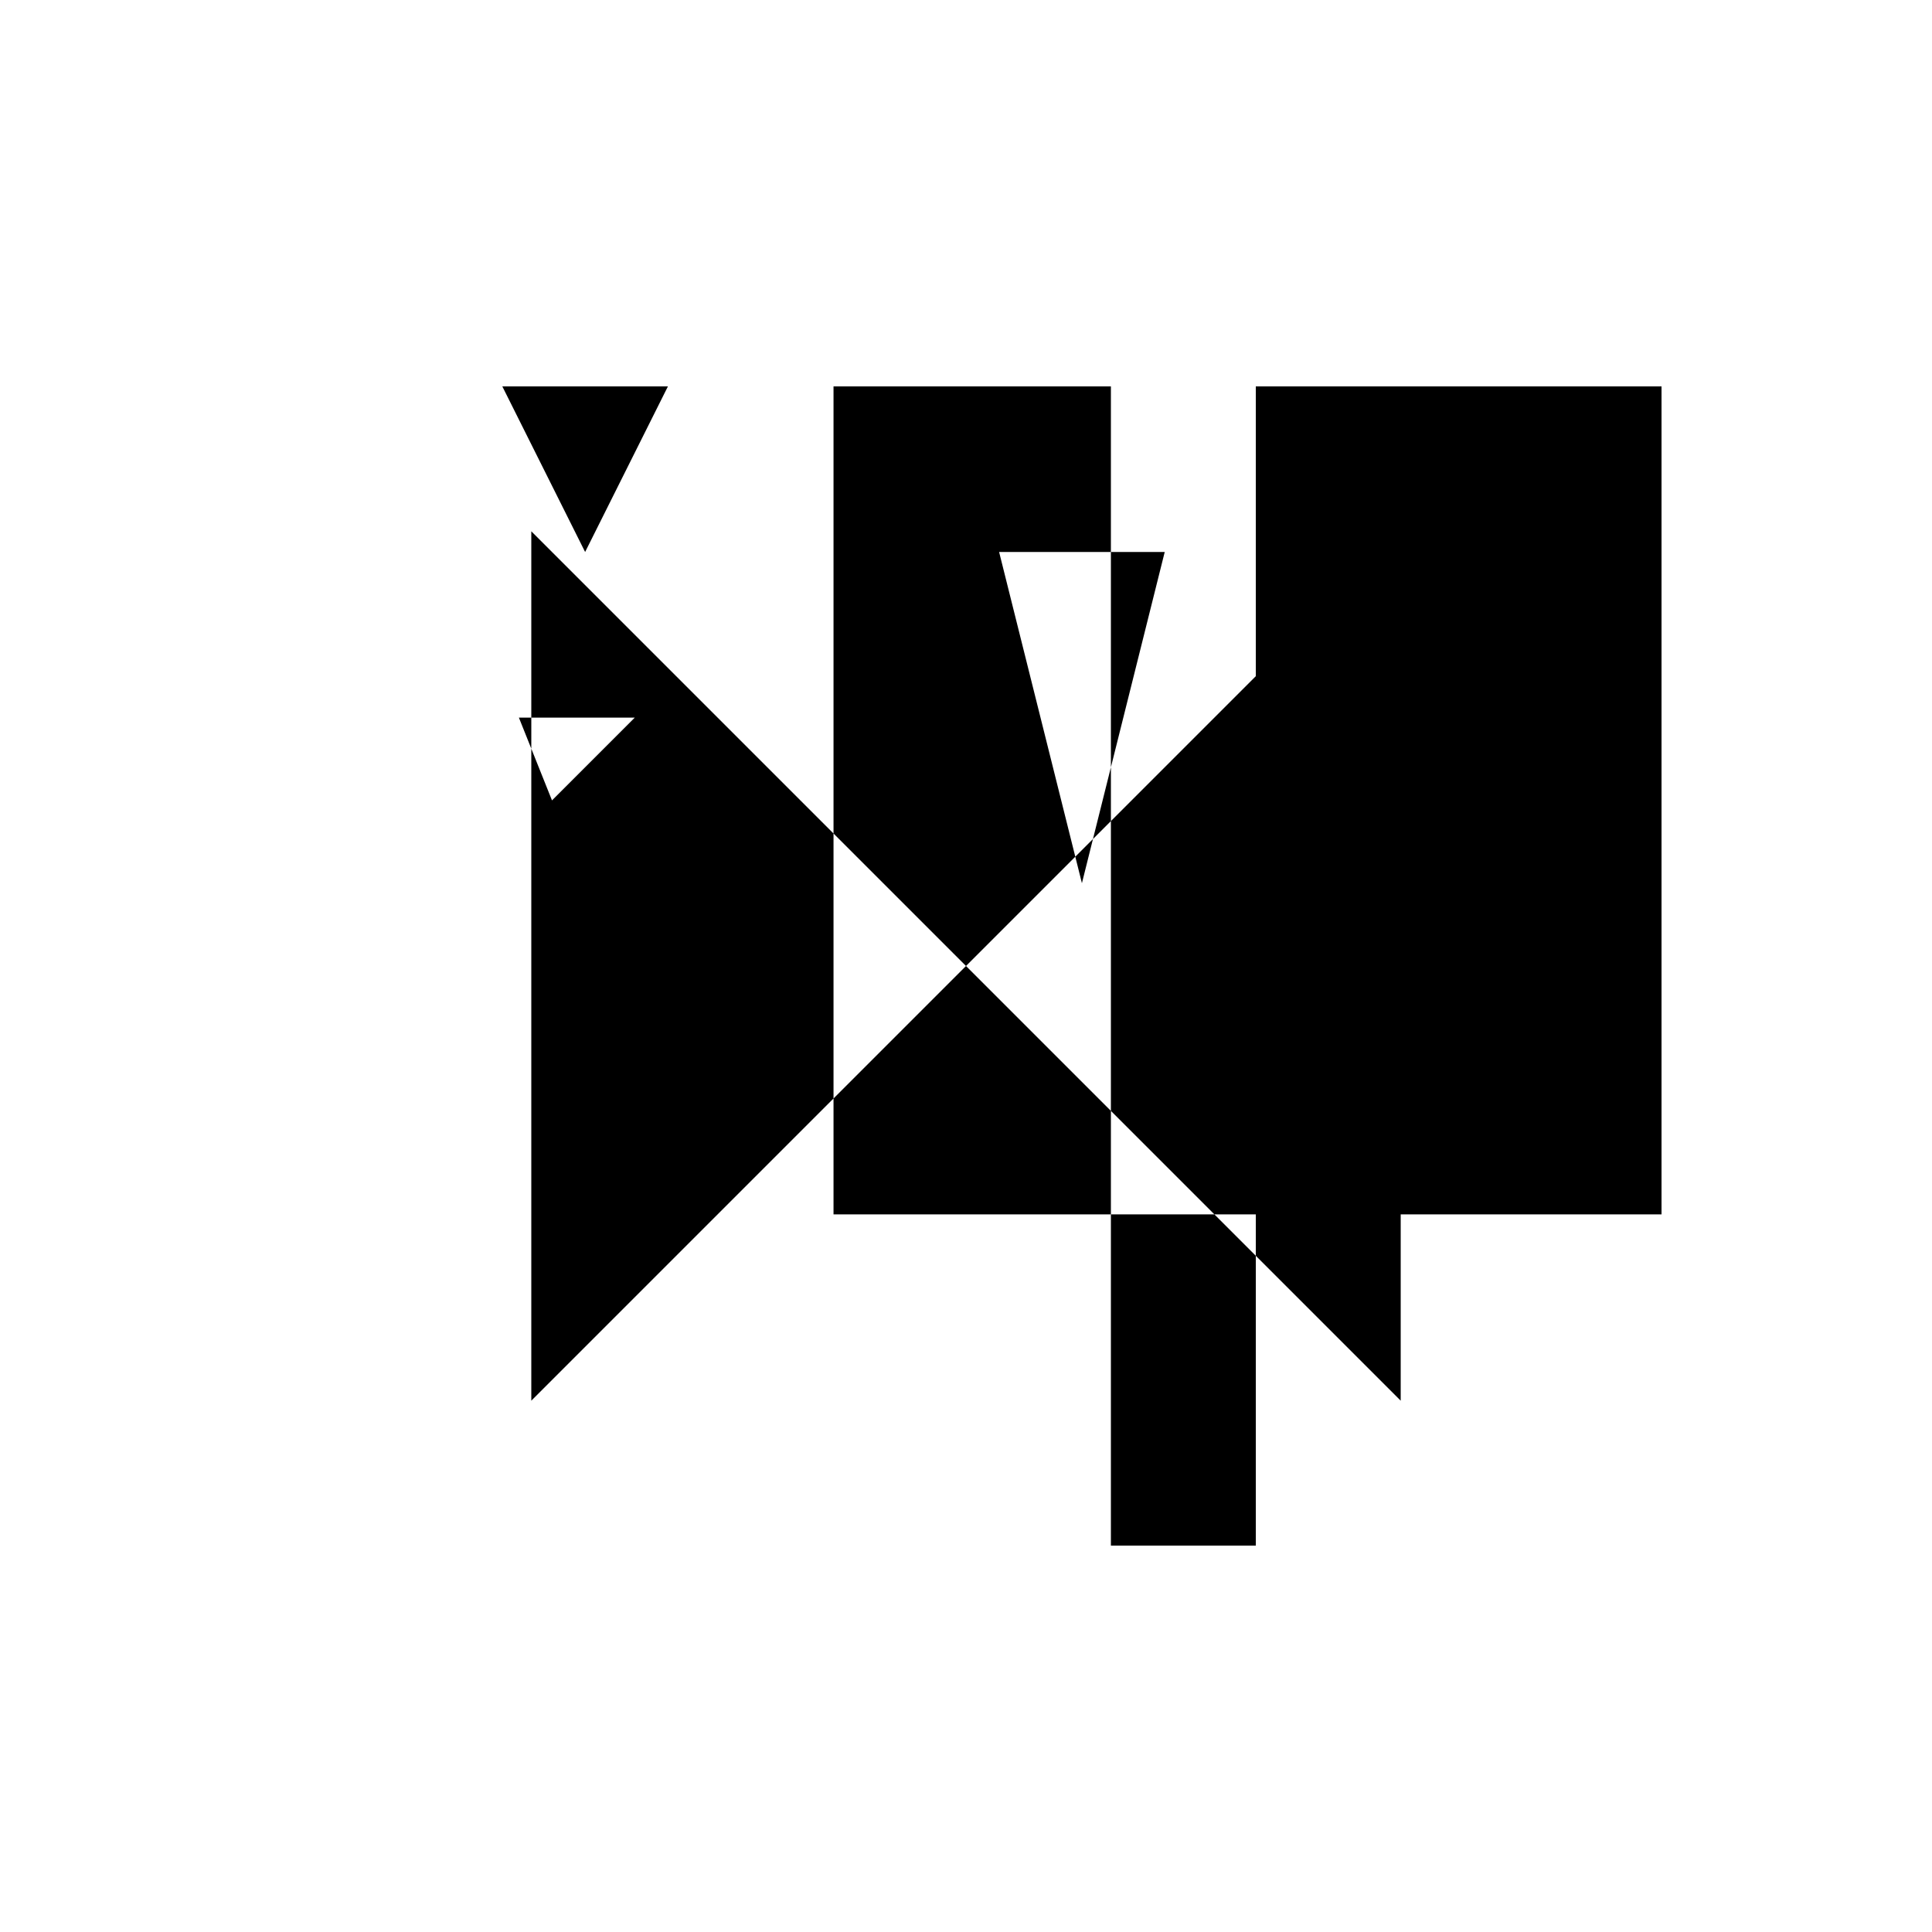 <svg xmlns="http://www.w3.org/2000/svg" viewBox="-100 -100 500 500"><path style="fill:#000000" d="M 30 0 L 72.857 0 L 51.429 42.857 M 34.286 85.714 L 37.5 85.714 L 64.286 85.714 L 42.857 107.143 L 37.5 93.75 L 37.5 262.5 L 115.714 184.286 L 150 150 L 178.286 121.714 L 182.857 117.143 L 180 128.571 L 178.286 121.714 L 158.571 42.857 L 187.5 42.857 L 201.429 42.857 L 187.5 98.571 L 187.5 112.5 L 182.857 117.143 L 187.5 98.571 L 187.5 42.857 L 187.5 0 L 115.714 0 L 115.714 115.714 L 37.5 37.5 L 37.5 85.714 L 37.5 93.75 M 115.714 115.714 L 150 150 L 187.5 187.5 L 214.286 214.286 L 187.5 214.286 L 187.5 300 L 225 300 L 225 225 L 262.5 262.5 L 262.5 214.286 L 330 214.286 L 330 0 L 225 0 L 225 75 L 187.5 112.5 L 187.5 187.5 L 187.5 214.286 L 115.714 214.286 L 115.714 184.286 M 214.286 214.286 L 225 214.286 L 262.5 214.286 L 262.5 171.429 L 287.143 171.429 L 262.5 146.786 L 262.5 171.429 L 244.286 171.429 L 244.286 128.571 L 262.5 146.786 L 262.5 67.5 L 287.143 42.857 L 265.714 42.857 L 262.5 49.286 L 262.5 67.5 L 244.286 85.714 L 262.5 49.286 L 262.5 37.5 L 225 75 L 225 214.286 L 225 225"/></svg>
